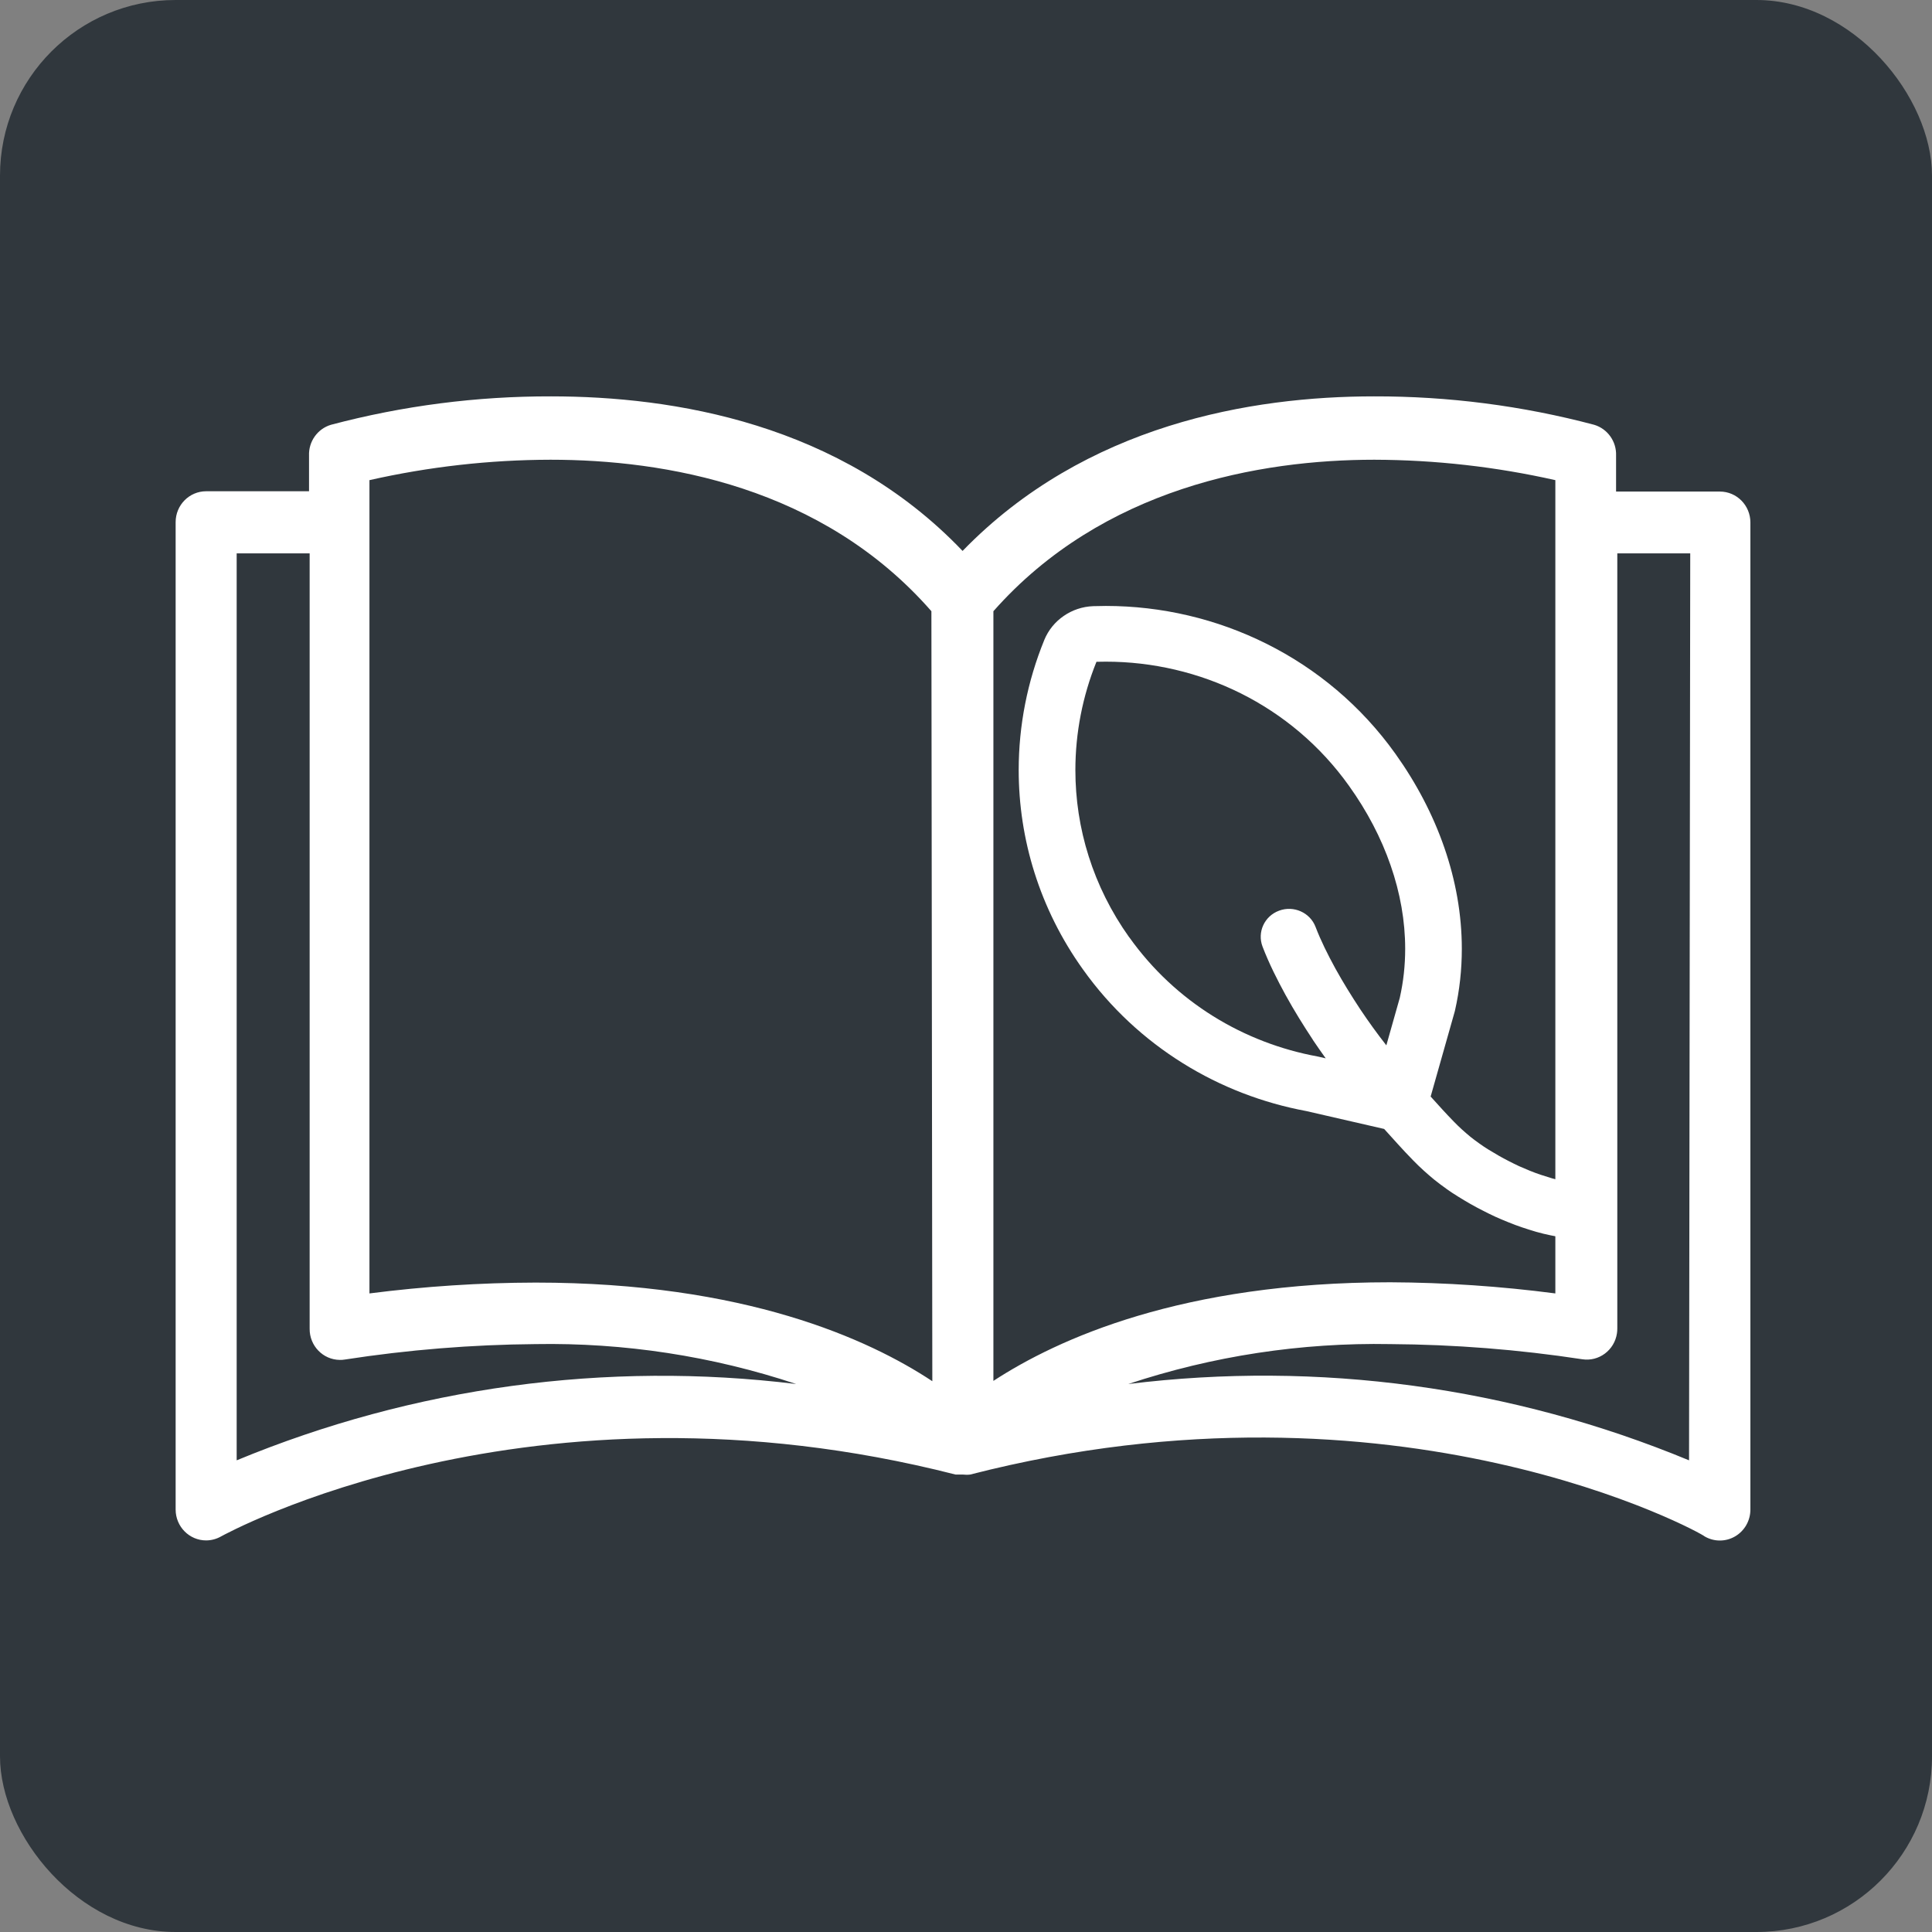 <?xml version="1.0" encoding="UTF-8"?>
<svg width="44px" height="44px" viewBox="0 0 44 44" version="1.1" xmlns="http://www.w3.org/2000/svg" xmlns:xlink="http://www.w3.org/1999/xlink">
    <rect x="0" y="0" width="44" height="44" fill="#808080" stroke="none"/>
    <title>icon-111Aneg</title>
    <g id="PSR" stroke="none" stroke-width="1" fill="none" fill-rule="evenodd">
        <g id="icone-bandi-PSR" transform="translate(-286, -143)">
            <g id="icon-111Aneg" transform="translate(286, 143)">
                <rect id="Rectangle" fill="#30373D" x="0" y="0" width="44" height="44" rx="4"></rect>
                <g id="book" transform="translate(4, 9)" fill="#FFFFFF">
                    <path d="M35.169,2.195 C35.166,2.195 35.164,2.195 35.162,2.195 L35.162,2.195 L32.805,2.195 L32.805,1.378 C32.818,1.055 32.611,0.765 32.305,0.674 C30.669,0.24 28.984,0.023 27.292,0.027 C24.512,0.027 20.723,0.66 17.922,3.547 C15.141,0.632 11.324,0.027 8.551,0.027 C6.859,0.023 5.175,0.24 3.538,0.674 C3.232,0.765 3.025,1.055 3.038,1.378 L3.038,2.188 L0.695,2.188 C0.311,2.188 0,2.503 0,2.892 L0,25.378 C0,25.767 0.311,26.082 0.695,26.082 C0.815,26.081 0.932,26.05 1.036,25.99 C1.105,25.955 8.057,22.104 17.762,24.582 L17.866,24.582 L17.928,24.582 C17.984,24.589 18.04,24.589 18.095,24.582 C27.828,22.083 34.779,25.927 34.821,25.99 C35.036,26.116 35.301,26.116 35.516,25.99 C35.73,25.865 35.862,25.635 35.864,25.385 L35.864,2.899 C35.864,2.51 35.553,2.195 35.169,2.195 Z M1.39,24.258 L1.39,3.603 L3.052,3.603 L3.052,21.259 C3.047,21.648 3.355,21.967 3.739,21.971 C3.777,21.972 3.814,21.969 3.851,21.963 C5.289,21.741 6.741,21.623 8.196,21.611 C10.211,21.576 12.218,21.883 14.133,22.52 C9.808,21.99 5.422,22.589 1.39,24.258 Z M8.196,20.21 C6.932,20.213 5.669,20.296 4.414,20.457 L4.414,1.935 C5.768,1.629 7.15,1.473 8.537,1.47 C11.137,1.47 14.724,2.075 17.212,4.92 L17.233,22.456 C15.787,21.499 12.965,20.21 8.196,20.21 Z M18.624,4.92 C21.112,2.104 24.699,1.47 27.299,1.47 C28.686,1.474 30.068,1.63 31.422,1.935 L31.422,20.457 C30.174,20.294 28.918,20.209 27.661,20.203 C22.92,20.203 20.09,21.492 18.624,22.449 L18.624,4.92 L18.624,4.92 Z M34.467,24.258 C30.426,22.584 26.03,21.985 21.696,22.52 C23.62,21.881 25.637,21.574 27.661,21.611 C29.125,21.62 30.586,21.735 32.034,21.956 C32.413,22.015 32.768,21.75 32.825,21.366 C32.831,21.328 32.833,21.29 32.833,21.252 L32.833,3.603 L34.494,3.603 L34.467,24.258 Z" id="Shape" fill-rule="nonzero"></path>
                    <path d="M20.013,17.894 L20.008,17.895 C19.928,17.912 19.847,17.926 19.763,17.937 C19.409,17.982 19.16,18.3 19.205,18.647 C19.252,18.995 19.575,19.24 19.928,19.195 C20.049,19.18 20.168,19.159 20.285,19.134 C20.39,19.112 20.504,19.086 20.625,19.051 L20.627,19.05 C20.825,18.991 21.035,18.924 21.248,18.836 C21.347,18.796 21.443,18.756 21.536,18.714 L21.545,18.71 C21.646,18.664 21.74,18.616 21.828,18.571 C22.027,18.472 22.209,18.365 22.382,18.258 C22.489,18.194 22.581,18.13 22.662,18.073 L22.665,18.07 C22.748,18.011 22.836,17.946 22.928,17.872 L22.934,17.868 C23.093,17.736 23.255,17.593 23.411,17.432 C23.412,17.431 23.413,17.43 23.414,17.429 C23.415,17.428 23.415,17.427 23.416,17.427 C23.656,17.183 23.87,16.938 24.077,16.711 L25.849,16.304 C26.839,16.12 27.794,15.755 28.66,15.215 C29.53,14.674 30.31,13.957 30.937,13.077 C31.431,12.387 31.797,11.644 32.039,10.878 C32.281,10.113 32.4,9.323 32.4,8.538 C32.4,7.524 32.202,6.517 31.817,5.575 L31.817,5.574 C31.724,5.349 31.569,5.161 31.375,5.028 C31.182,4.894 30.949,4.814 30.703,4.805 L30.702,4.805 C30.607,4.802 30.511,4.8 30.415,4.8 C29.149,4.8 27.893,5.093 26.757,5.661 C25.62,6.228 24.603,7.071 23.821,8.166 C23.344,8.834 22.966,9.553 22.707,10.302 C22.448,11.049 22.308,11.827 22.308,12.609 C22.308,13.079 22.358,13.55 22.464,14.015 L22.472,14.046 L23.018,15.973 C22.835,16.176 22.66,16.371 22.485,16.549 L22.48,16.554 C22.369,16.669 22.243,16.782 22.106,16.895 C22.049,16.941 21.982,16.99 21.908,17.043 C21.832,17.097 21.765,17.143 21.706,17.178 L21.701,17.181 C21.543,17.278 21.392,17.366 21.241,17.442 L21.239,17.443 C21.155,17.486 21.077,17.525 21.001,17.56 C20.918,17.596 20.835,17.632 20.754,17.665 L20.751,17.666 C20.603,17.727 20.434,17.782 20.253,17.836 C20.185,17.856 20.104,17.875 20.013,17.894 M23.929,10.71 C24.145,10.084 24.466,9.471 24.878,8.896 C25.536,7.973 26.388,7.268 27.341,6.791 C28.295,6.315 29.352,6.069 30.415,6.069 C30.487,6.069 30.559,6.07 30.629,6.072 C30.946,6.856 31.109,7.695 31.109,8.538 C31.109,9.197 31.01,9.86 30.806,10.502 C30.603,11.144 30.296,11.767 29.882,12.348 L29.88,12.348 C29.352,13.089 28.7,13.689 27.969,14.144 C27.238,14.599 26.43,14.907 25.592,15.061 L25.564,15.067 L25.408,15.103 C25.507,14.965 25.604,14.825 25.699,14.685 L25.7,14.681 C25.917,14.352 26.127,14.015 26.32,13.664 L26.322,13.661 C26.51,13.316 26.695,12.953 26.847,12.557 C26.971,12.229 26.804,11.863 26.47,11.74 C26.137,11.616 25.764,11.782 25.639,12.11 C25.518,12.426 25.362,12.738 25.186,13.06 C25.013,13.373 24.822,13.681 24.619,13.989 C24.432,14.269 24.235,14.541 24.027,14.807 L23.721,13.725 C23.638,13.358 23.598,12.985 23.598,12.609 C23.598,11.977 23.711,11.337 23.929,10.71" id="Fill-7" transform="translate(25.8, 12) scale(-1, 1) translate(-25.8, -12) "></path>
                </g>
            </g>
        </g>
    </g>
</svg>